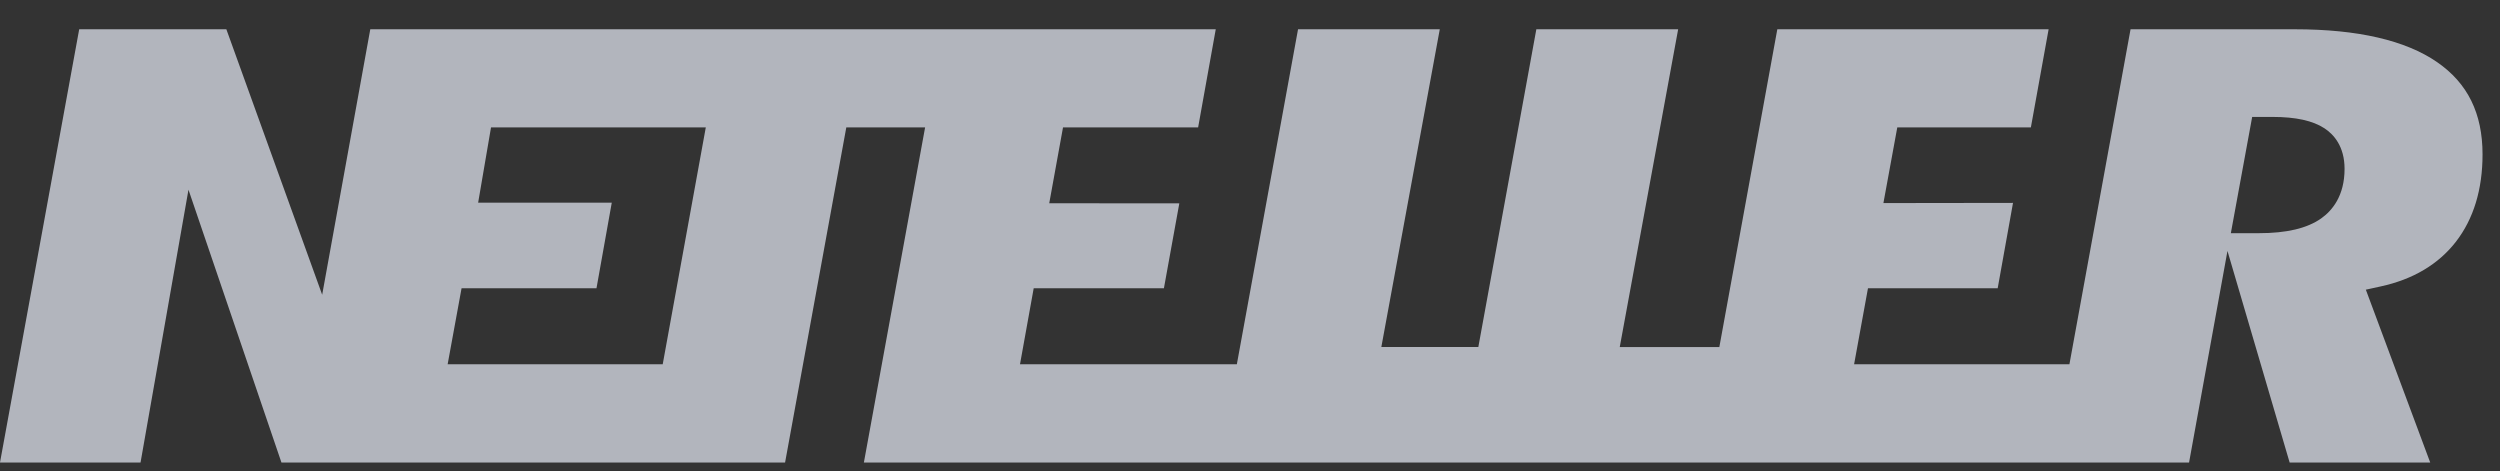 <svg width="69" height="13" fill="none" xmlns="http://www.w3.org/2000/svg"><rect width="100%" height="100%" fill="#333333" stroke="none"/><path opacity=".7" fill-rule="evenodd" clip-rule="evenodd" d="M67.266 1.716c-.873-.604-2.195-.908-3.927-.908h-4.536l-1.687 9.246h-5.943l.383-2.098h3.58l.423-2.356-3.577.005.383-2.088h3.687l.49-2.709h-7.488l-1.6 8.771h-2.749L46.317.808h-3.914l-1.601 8.77h-2.677l1.613-8.77h-3.912l-1.689 9.246h-5.985l.378-2.098h3.594l.425-2.343-3.59-.003.38-2.093h3.729l.487-2.71H10.22L8.892 8.135 6.247.807H2.186L0 12.765h3.879l1.323-7.529 2.566 7.53h13.9l1.69-9.25h2.175l-1.69 9.25h36.575l1.06-5.84 1.716 5.84h3.88l-1.777-4.771.407-.089c.895-.194 1.594-.61 2.08-1.235.486-.63.734-1.439.734-2.41 0-1.132-.41-1.964-1.253-2.545h.001zm-48.974 8.338h-5.937l.384-2.098h3.724l.422-2.363h-3.688l.355-2.076h5.928l-1.189 6.537h.001zm44.046-3.618c.774 0 1.34-.134 1.73-.41h-.001c.293-.207.643-.612.643-1.365 0-.622-.3-.952-.552-1.118-.323-.212-.792-.316-1.434-.316h-.564l-.589 3.21h.767z" fill="#E8EDF9"/></svg>